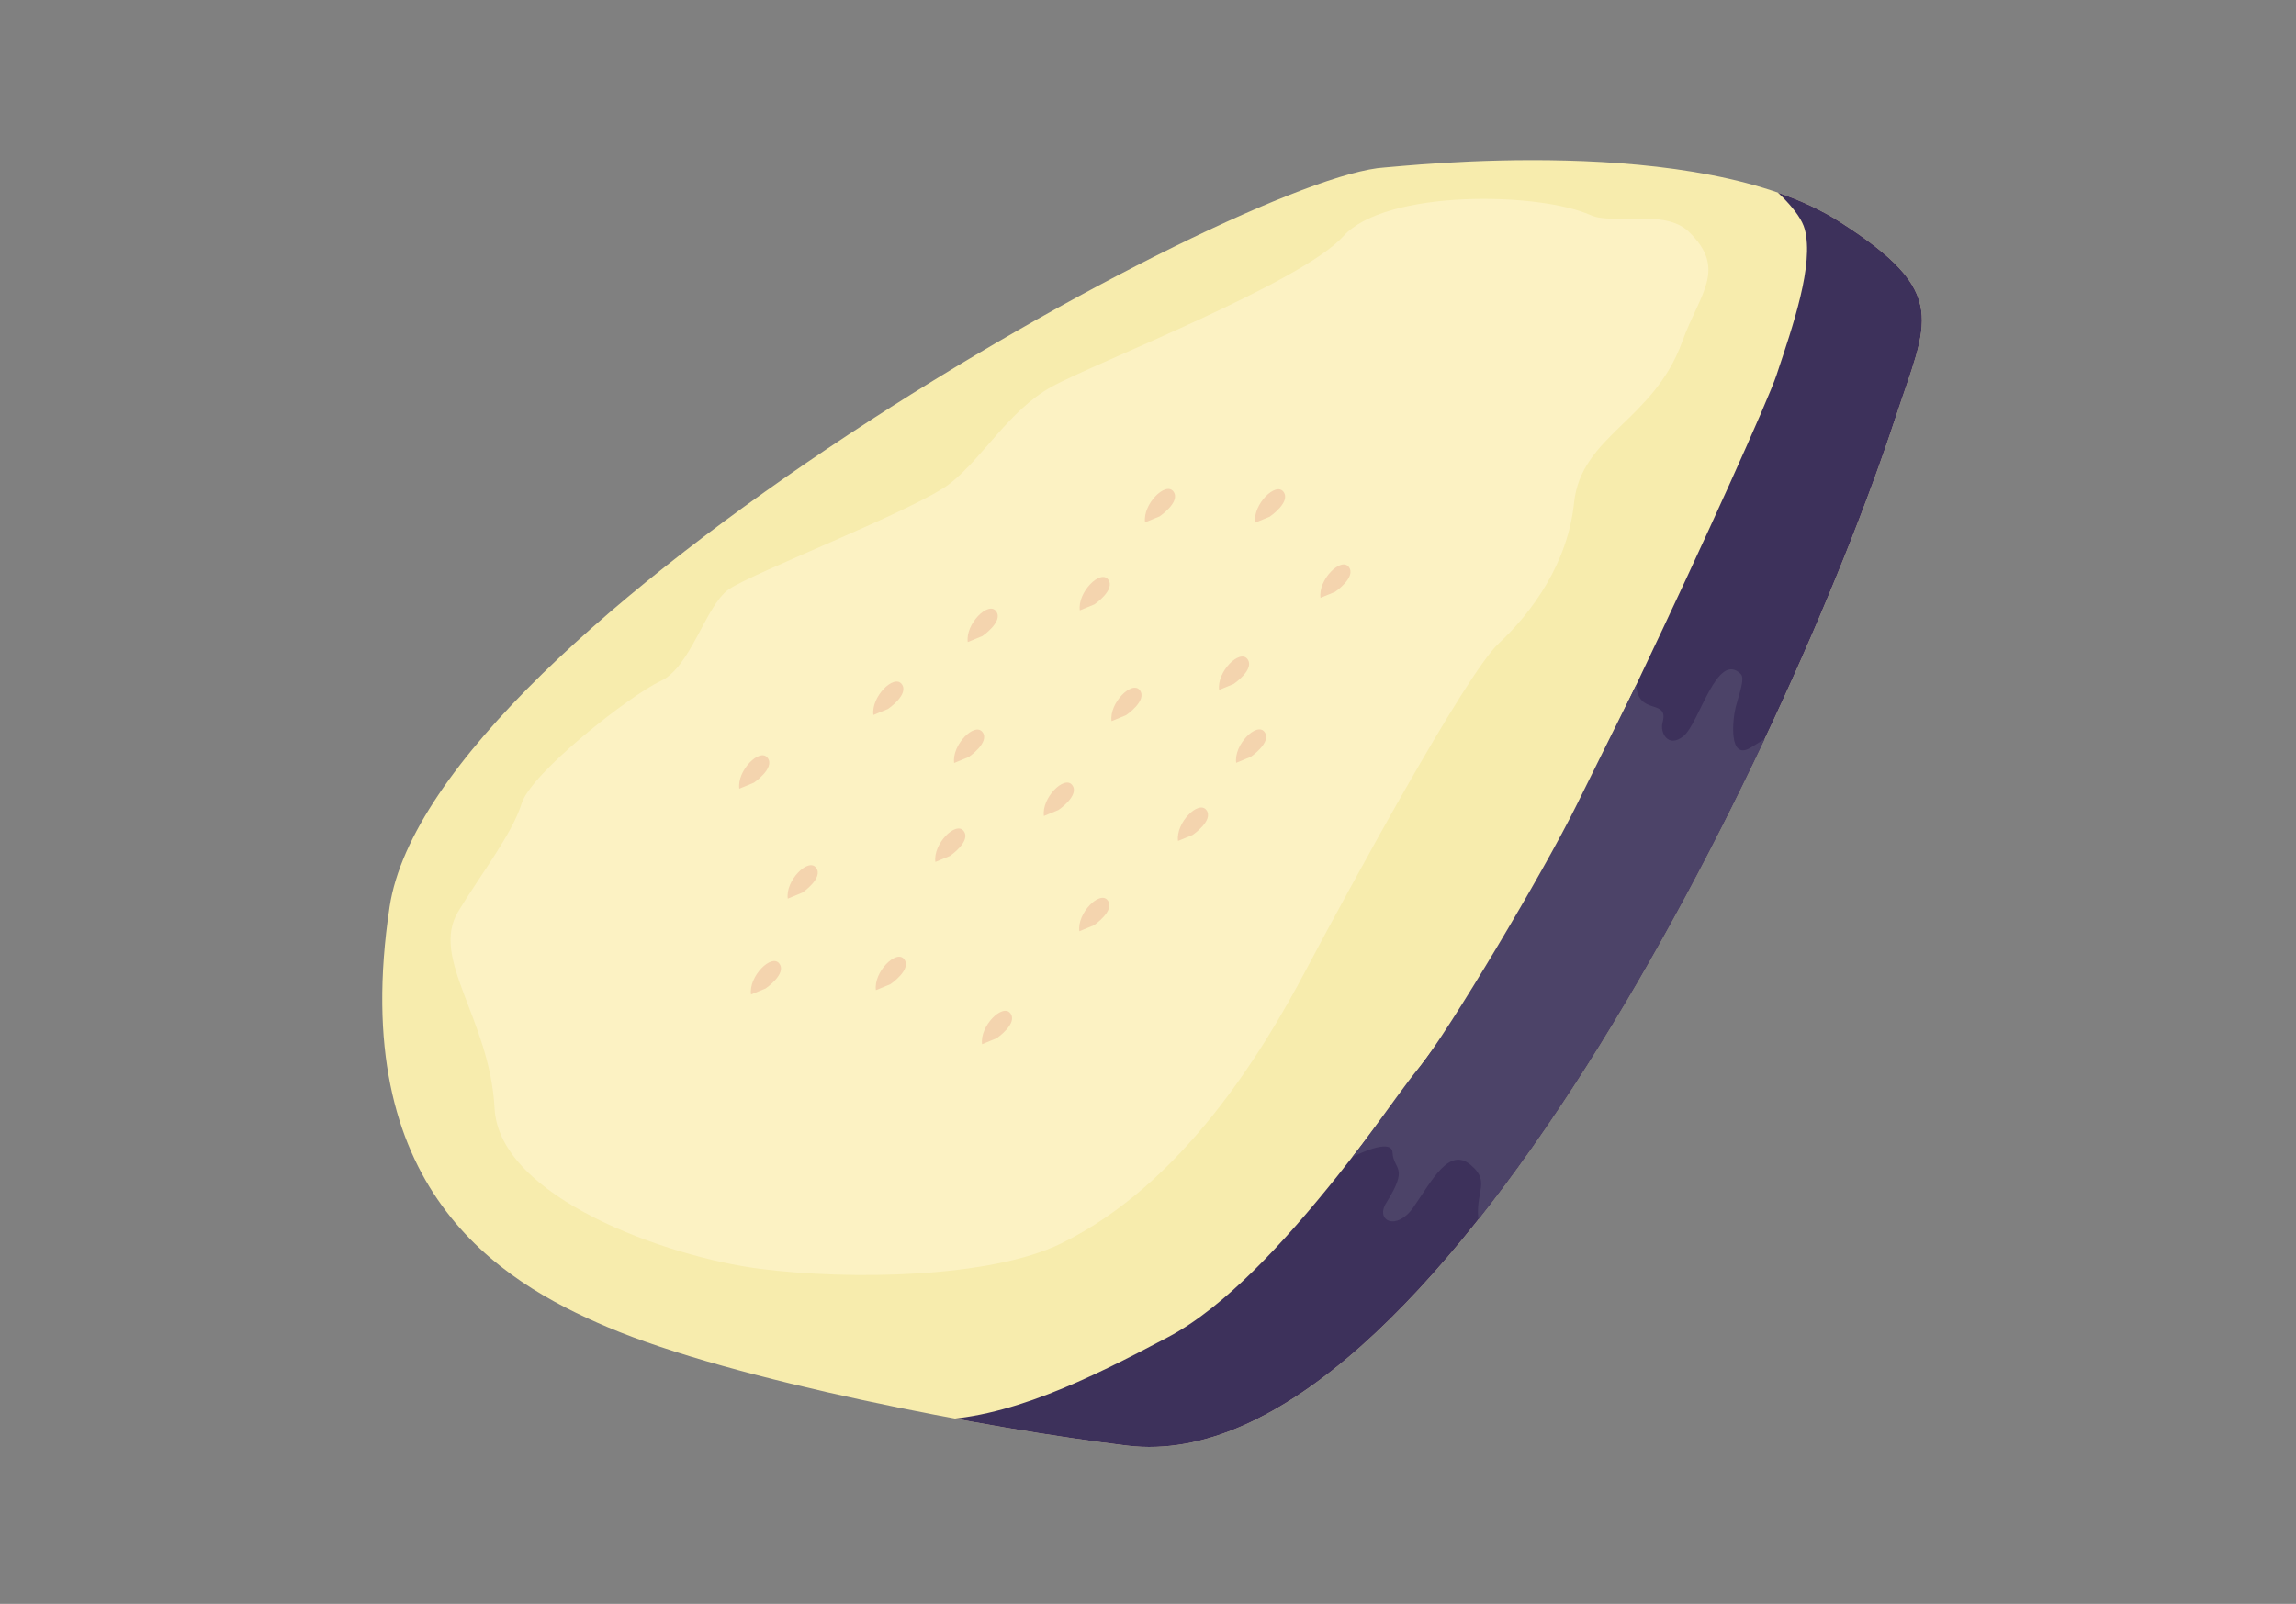 <?xml version="1.0" encoding="utf-8"?>
<!-- Generator: Adobe Illustrator 16.0.0, SVG Export Plug-In . SVG Version: 6.00 Build 0)  -->
<!DOCTYPE svg PUBLIC "-//W3C//DTD SVG 1.1//EN" "http://www.w3.org/Graphics/SVG/1.1/DTD/svg11.dtd">
<svg version="1.1" xmlns="http://www.w3.org/2000/svg" xmlns:xlink="http://www.w3.org/1999/xlink" x="0px" y="0px"
	 width="487.61px" height="340.711px" viewBox="1163.719 817.311 487.61 340.711"
	 enable-background="new 1163.719 817.311 487.61 340.711" xml:space="preserve">
<rect x="1163.719" y="817.311" width="487.61" height="340.711" fill="#808080" stroke="none"/>
<g id="Eggplant_Patty">
	<g>
		<defs>
			<path id="Eggplant_Clipping_Mask" d="M1292.793,1099.253c-23.156-9.812-55.375-29.384-46.335-89.282
				c9.04-59.896,180.299-155.244,211.339-157.092c3.872-0.23,66.756-7.484,96.424,11.413c23.899,15.222,18.787,21.22,12.069,41.705
				c-22.604,68.938-98.413,226.252-163.158,218.421C1373.609,1120.847,1319.438,1110.541,1292.793,1099.253z"/>
		</defs>
		<clipPath id="Eggplant_Clipping_Mask_1_">
			<use xlink:href="#Eggplant_Clipping_Mask"  overflow="visible"/>
		</clipPath>
		<path clip-path="url(#Eggplant_Clipping_Mask_1_)" fill="#F7ECAD" d="M1290.182,1104.247
			c-23.704-10.168-56.687-30.45-47.433-92.521c9.254-62.069,184.57-160.875,216.346-162.791c3.964-0.238,68.337-7.756,98.707,11.827
			c24.467,15.773,19.233,21.989,12.354,43.218c-23.139,71.439-100.742,234.46-167.022,226.345
			C1372.912,1126.624,1317.457,1115.945,1290.182,1104.247z"/>
		<path id="Highlight_1_1_" clip-path="url(#Eggplant_Clipping_Mask_1_)" fill="#FCF2C3" d="M1261,1011
			c4.44-7.401,11.5-16.5,13.5-23s23-23,29.5-26s9.5-16,14.5-19.5s40-17,47-22.5s12.5-15.5,21.5-20.5s53-22,62-32
			s41.532-9.42,52.5-4.5c4.833,2.168,15.738-1.391,20.833,3.501c8.333,8,2.334,13.167-1.333,23.333
			c-6.125,16.979-21.501,19.897-23,34.334c-1.333,12.834-9,23.332-16,29.832s-32,52.5-41,69.5s-26,45.333-52,58
			c-14.86,7.24-44.5,7.833-64,5.333s-55.25-15.083-56.25-34.083S1255,1021,1261,1011z"/>
		<path id="Dark_1" clip-path="url(#Eggplant_Clipping_Mask_1_)" fill="#3D315B" d="M1526.5,847c0,0,18.5,11.5,20.5,19
			s-2.5,20.5-6,31s-53.167,118.5-65.5,133.5c-12.83,15.604-39.703,58.146-63.667,70.833c-17,9-34.213,17.564-50.833,17.667
			c-27,0.167,31.5,8,31.5,8s33.5,6,46-4.5s69.5-68.5,93-122.5s36.5-90.5,36.5-90.5s9.5-25,8-30s-11-14-13.5-14.5s-18.5-9.5-18.5-9.5
			L1526.5,847z"/>
		<path clip-path="url(#Eggplant_Clipping_Mask_1_)" fill="#4C4368" d="M1465.376,1043.751c5.834-7.166,26.107-41.052,33.25-55.584
			c3.082-6.271,12.593-25.37,12.593-25.37c0.333,6.729,7.032,2.746,5.574,8.036c-0.561,2.032,1.125,5.522,4.458,2.856
			s7.096-18.271,12.167-13.188c0.958,0.96-0.418,4.376-1.084,7.043s-1.539,11.395,3.126,8.622c3.958-2.353,6.854-4.707,5.521-2.04
			s-42.854,89.373-46.188,92.04s-14.667,20.667-16.667,12.667s2.666-10-2-14s-8.199,3.153-12.25,8.968
			c-3.542,5.084-8.167,2.875-5.75-0.968c4.931-7.84,1.541-6.916,1.334-10.667c-0.188-3.414-8.554,0.943-8.554,0.943
			s2.018-2.616,2.047-2.656C1459.859,1051.141,1461.714,1048.249,1465.376,1043.751z"/>
	</g>
	<g id="Seeds">
		<path fill="#F4D4AE" d="M1399.784,970.506c-0.547-3.826,4.373-8.746,6.013-6.56c1.641,2.187-2.916,5.284-2.916,5.284
			L1399.784,970.506z"/>
		<path fill="#F4D4AE" d="M1392.953,1015.137c-0.547-3.826,4.373-8.746,6.013-6.56s-2.916,5.284-2.916,5.284L1392.953,1015.137z"/>
		<path fill="#F4D4AE" d="M1331.023,1008.208c-0.546-3.826,4.373-8.746,6.014-6.56c1.64,2.187-2.916,5.283-2.916,5.283
			L1331.023,1008.208z"/>
		<path fill="#F4D4AE" d="M1385.419,990.654c-0.547-3.826,4.373-8.746,6.013-6.56s-2.916,5.284-2.916,5.284L1385.419,990.654z"/>
		<path fill="#F4D4AE" d="M1444.16,944.311c-0.547-3.826,4.373-8.746,6.014-6.56c1.64,2.187-2.916,5.284-2.916,5.284
			L1444.16,944.311z"/>
		<path fill="#F4D4AE" d="M1422.631,963.875c-0.546-3.826,4.373-8.746,6.014-6.56c1.64,2.187-2.916,5.283-2.916,5.283
			L1422.631,963.875z"/>
		<path fill="#F4D4AE" d="M1413.908,995.954c-0.547-3.826,4.373-8.746,6.013-6.56s-2.915,5.284-2.915,5.284L1413.908,995.954z"/>
		<path fill="#F4D4AE" d="M1426.254,979.36c-0.547-3.826,4.373-8.746,6.014-6.56c1.64,2.187-2.916,5.284-2.916,5.284
			L1426.254,979.36z"/>
		<path fill="#F4D4AE" d="M1393.05,946.973c-0.546-3.826,4.373-8.746,6.013-6.56c1.641,2.187-2.915,5.284-2.915,5.284
			L1393.05,946.973z"/>
		<path fill="#F4D4AE" d="M1369.25,953.706c-0.546-3.826,4.374-8.746,6.014-6.56s-2.916,5.284-2.916,5.284L1369.25,953.706z"/>
		<path fill="#F4D4AE" d="M1406.902,928.277c-0.547-3.826,4.373-8.746,6.014-6.56c1.64,2.187-2.916,5.284-2.916,5.284
			L1406.902,928.277z"/>
		<path fill="#F4D4AE" d="M1430.282,928.344c-0.547-3.826,4.373-8.746,6.013-6.56c1.641,2.187-2.915,5.283-2.915,5.283
			L1430.282,928.344z"/>
		<path fill="#F4D4AE" d="M1320.727,984.855c-0.547-3.826,4.373-8.746,6.013-6.56s-2.915,5.284-2.915,5.284L1320.727,984.855z"/>
		<path fill="#F4D4AE" d="M1349.742,1027.653c-0.547-3.826,4.373-8.746,6.013-6.56s-2.915,5.283-2.915,5.283L1349.742,1027.653z"/>
		<path fill="#F4D4AE" d="M1366.359,979.393c-0.547-3.826,4.373-8.746,6.014-6.56c1.64,2.187-2.916,5.284-2.916,5.284
			L1366.359,979.393z"/>
		<path fill="#F4D4AE" d="M1323.216,1028.57c-0.547-3.826,4.373-8.746,6.013-6.56c1.641,2.187-2.915,5.284-2.915,5.284
			L1323.216,1028.57z"/>
		<path fill="#F4D4AE" d="M1362.371,1000.414c-0.547-3.826,4.373-8.746,6.014-6.56c1.64,2.187-2.916,5.284-2.916,5.284
			L1362.371,1000.414z"/>
		<path fill="#F4D4AE" d="M1372.288,1039.137c-0.547-3.826,4.373-8.746,6.013-6.56c1.641,2.187-2.915,5.284-2.915,5.284
			L1372.288,1039.137z"/>
		<path fill="#F4D4AE" d="M1349.208,969.193c-0.547-3.826,4.373-8.746,6.013-6.56c1.641,2.187-2.916,5.283-2.916,5.283
			L1349.208,969.193z"/>
	</g>
</g>
<g id="Halloumi_Patty">
</g>
<g id="Beef_Patty">
</g>
<g id="Sourdough_Bun">
</g>
<g id="Rice_Bun">
</g>
<g id="Brioche_Bun">
</g>
</svg>
